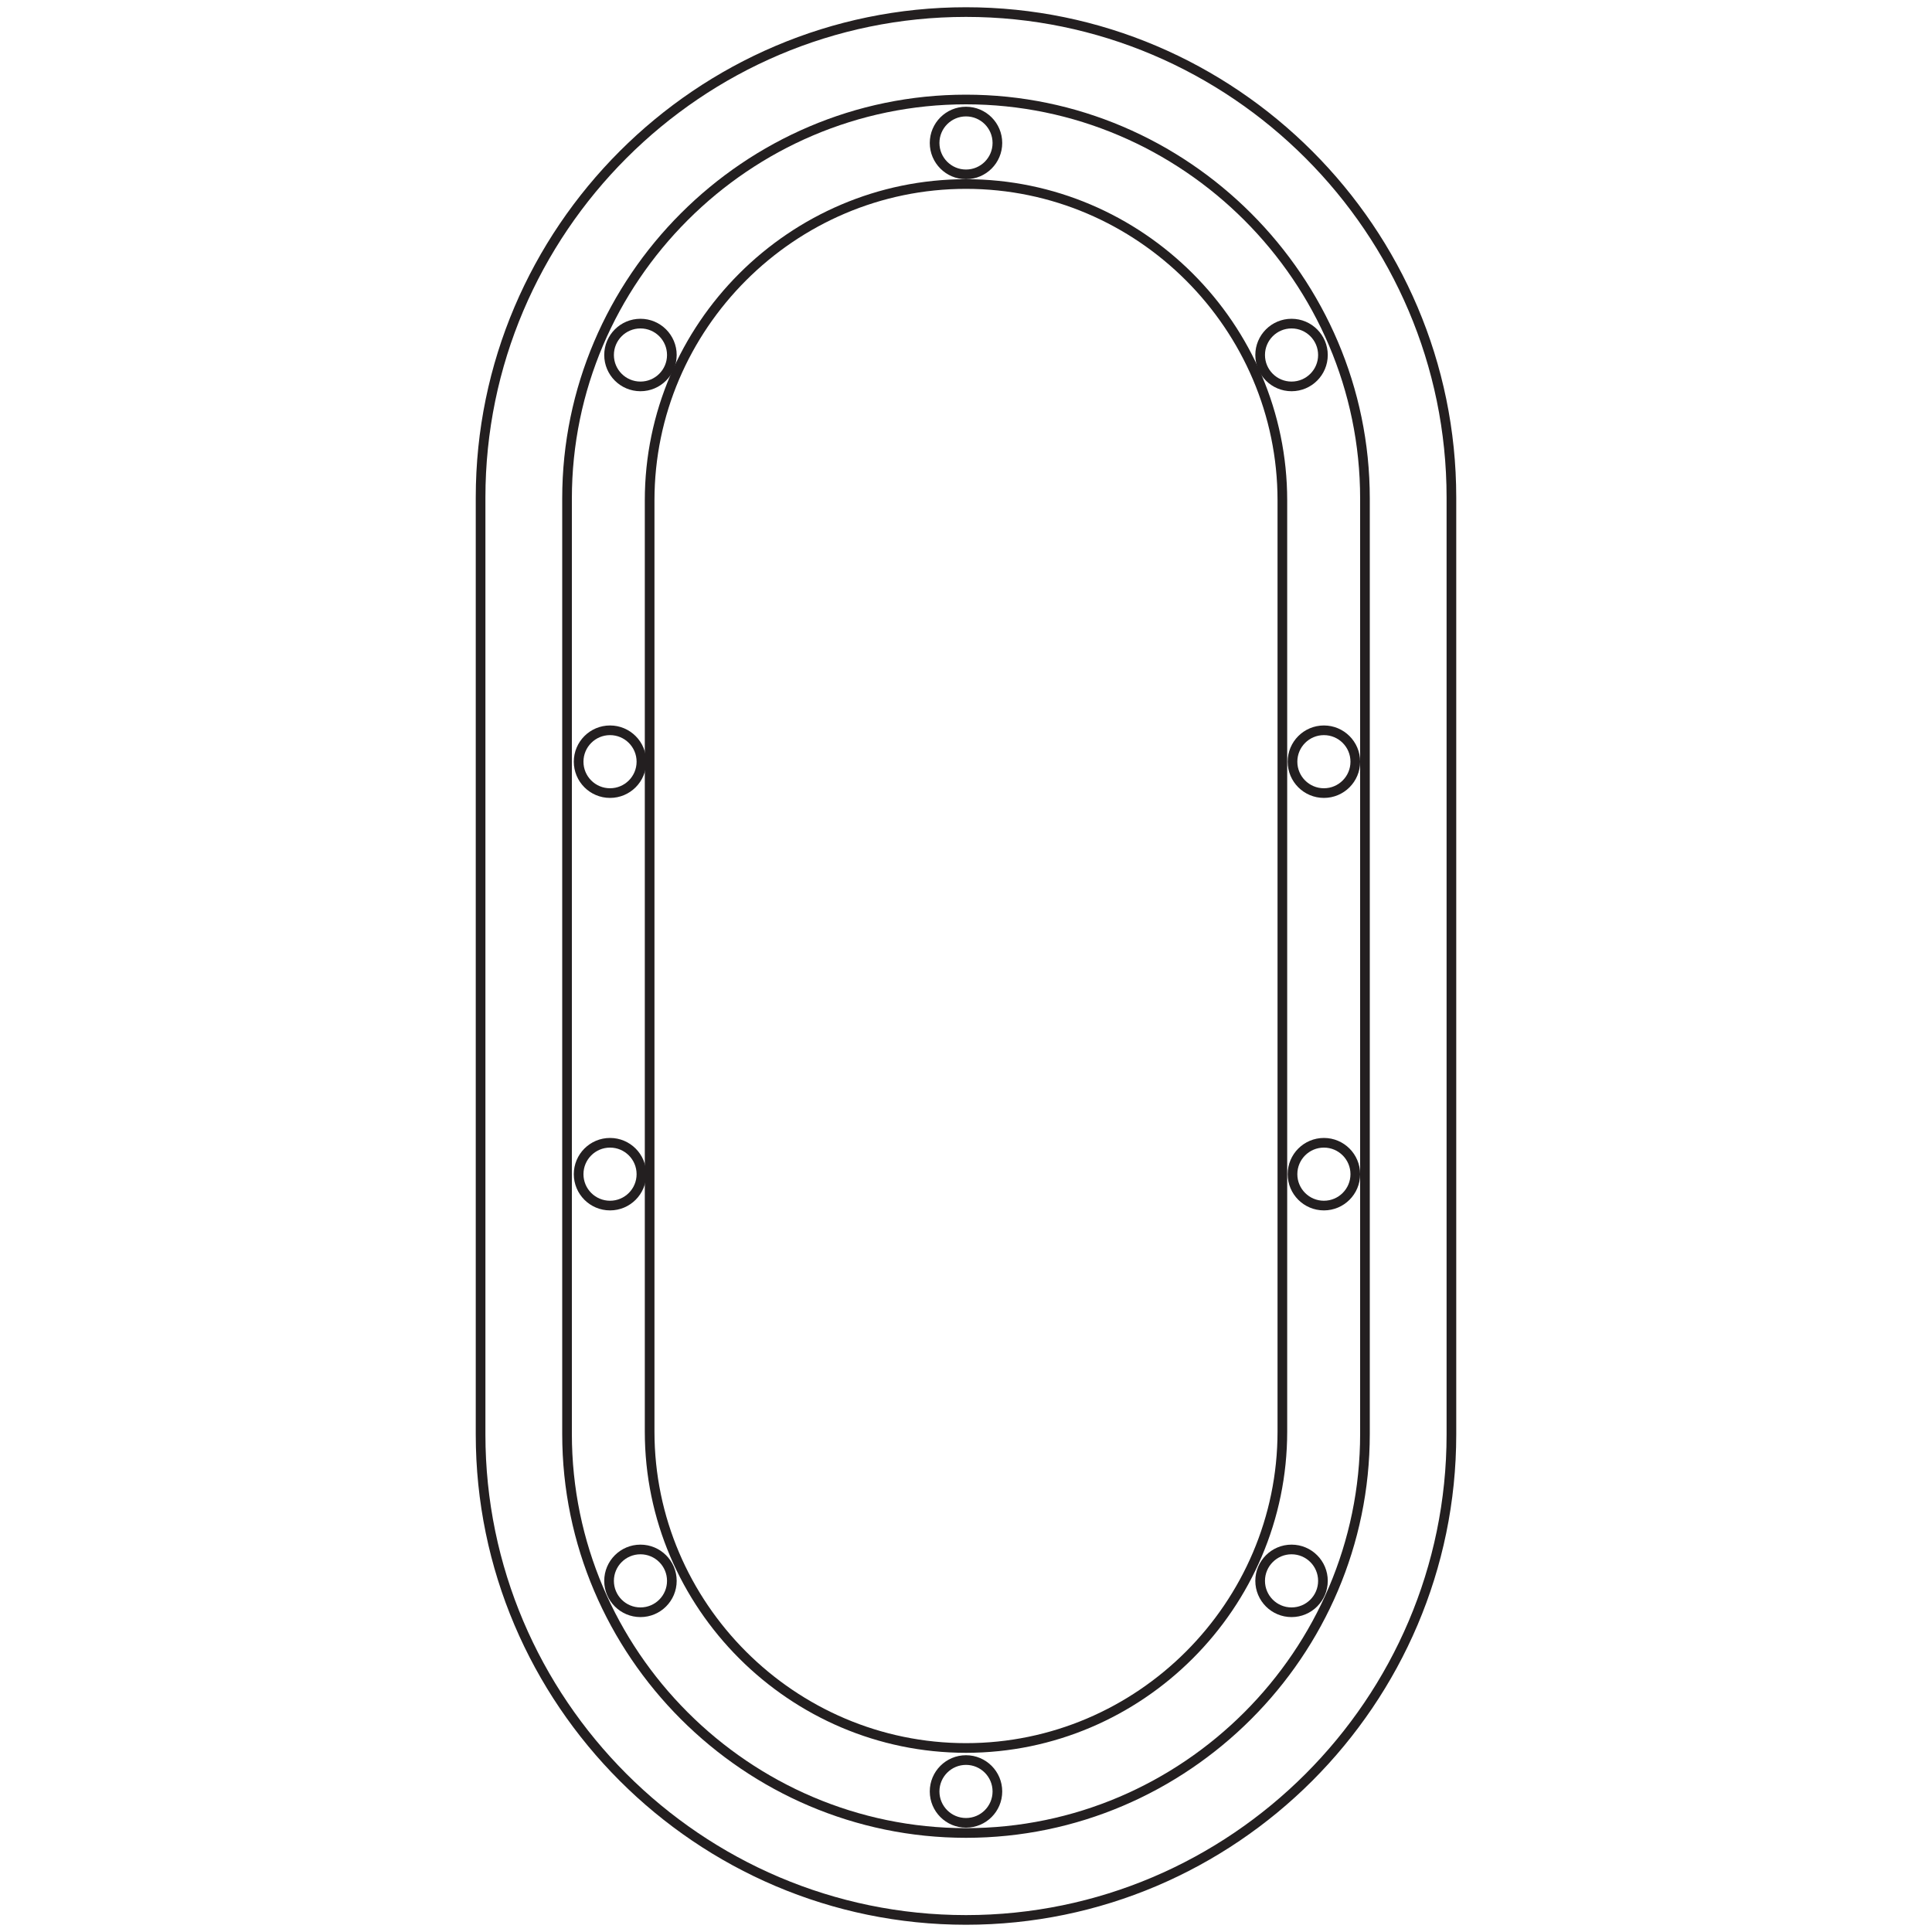 <?xml version="1.0" encoding="utf-8"?>
<!-- Generator: Adobe Illustrator 22.0.1, SVG Export Plug-In . SVG Version: 6.00 Build 0)  -->
<svg version="1.1" id="Layer_1" xmlns="http://www.w3.org/2000/svg" xmlns:xlink="http://www.w3.org/1999/xlink" x="0px" y="0px"
	 viewBox="0 0 400 400" style="enable-background:new 0 0 400 400;" xml:space="preserve">
<style type="text/css">
	.st0{fill:none;stroke:#231F20;stroke-width:2;stroke-miterlimit:10;}
</style>
<g id="XMLID_47_">
	<path id="XMLID_41_" class="st0" d="M200,397.5L200,397.5c-55.3,0-100.5-45.2-100.5-100.5V103C99.5,47.7,144.7,2.5,200,2.5h0
		c55.3,0,100.5,45.2,100.5,100.5v194C300.5,352.3,255.3,397.5,200,397.5z"/>
	<path id="XMLID_42_" class="st0" d="M200,379.5L200,379.5c-45.4,0-82.6-37.2-82.6-82.6V103.2c0-45.4,37.2-82.6,82.6-82.6h0
		c45.4,0,82.6,37.2,82.6,82.6v193.7C282.6,342.3,245.4,379.5,200,379.5z"/>
	<path id="XMLID_43_" class="st0" d="M200,361.9L200,361.9c-36,0-65.5-29.5-65.5-65.5V103.6c0-36,29.5-65.5,65.5-65.5h0
		c36,0,65.5,29.5,65.5,65.5v192.8C265.5,332.4,236,361.9,200,361.9z"/>
	<circle id="XMLID_44_" class="st0" cx="274.1" cy="157.7" r="6.5"/>
	<circle id="XMLID_46_" class="st0" cx="274.1" cy="243.1" r="6.5"/>
	<circle id="XMLID_50_" class="st0" cx="126.3" cy="157.7" r="6.5"/>
	<circle id="XMLID_51_" class="st0" cx="132.6" cy="73.5" r="6.5"/>
	<circle id="XMLID_52_" class="st0" cx="267.4" cy="73.5" r="6.5"/>
	<circle id="XMLID_54_" class="st0" cx="132.6" cy="327.3" r="6.5"/>
	<circle id="XMLID_53_" class="st0" cx="267.4" cy="327.3" r="6.5"/>
	<circle id="XMLID_49_" class="st0" cx="126.3" cy="243.1" r="6.5"/>
	<circle id="XMLID_45_" class="st0" cx="200" cy="370.9" r="6.5"/>
	<circle id="XMLID_48_" class="st0" cx="200" cy="29.6" r="6.5"/>
</g>
</svg>
